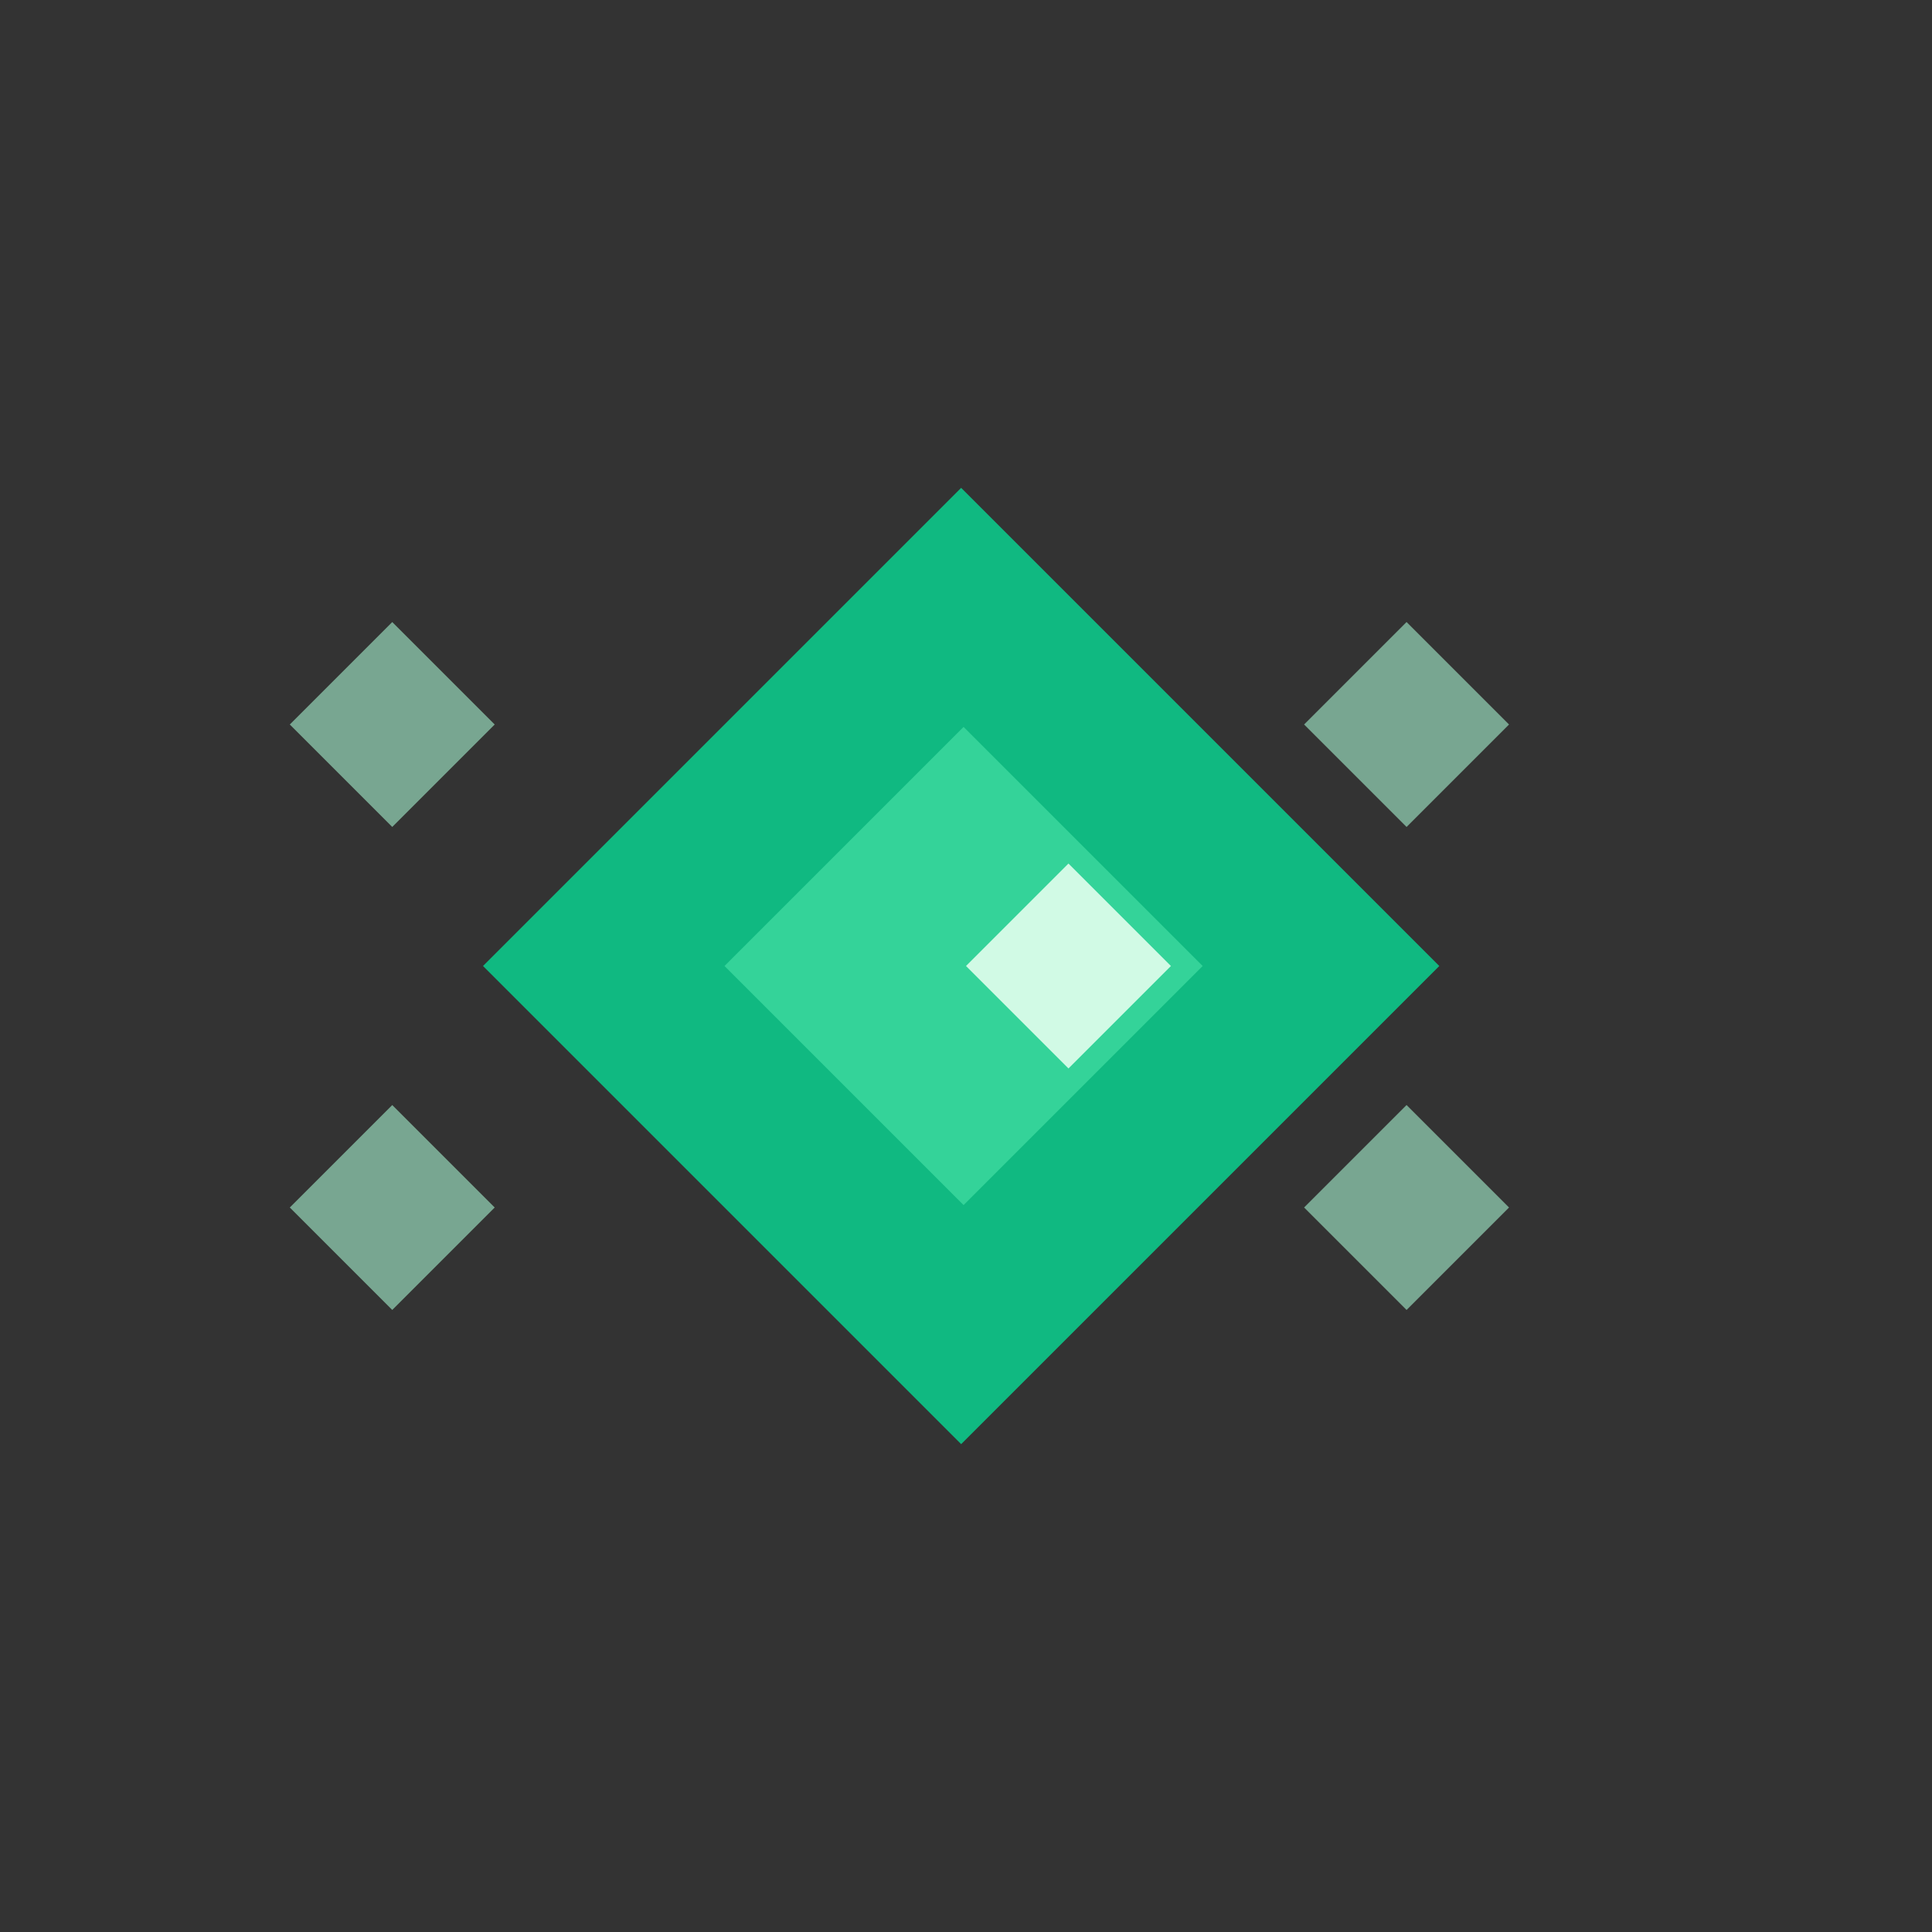 <svg width="40" height="40" viewBox="0 0 40 40" fill="none" xmlns="http://www.w3.org/2000/svg">
  <rect x="0" y="0" width="40" height="40" fill="#333333" stroke="none"/>
  <!-- Diamond shape -->
  <rect x="10" y="20" width="14" height="14" transform="rotate(-45 10 20)" fill="#10B981" />
  
  <!-- Inner diamond -->
  <rect x="15" y="20" width="7" height="7" transform="rotate(-45 15 20)" fill="#34D399" />
  
  <!-- Small diamond accent -->
  <rect x="20" y="20" width="3" height="3" transform="rotate(-45 20 20)" fill="#D1FAE5" />
  
  <!-- Small diamonds at the corners -->
  <rect x="6" y="15" width="3" height="3" transform="rotate(-45 6 15)" fill="#A7F3D0" opacity="0.6" />
  <rect x="27" y="15" width="3" height="3" transform="rotate(-45 27 15)" fill="#A7F3D0" opacity="0.6" />
  <rect x="6" y="25" width="3" height="3" transform="rotate(-45 6 25)" fill="#A7F3D0" opacity="0.6" />
  <rect x="27" y="25" width="3" height="3" transform="rotate(-45 27 25)" fill="#A7F3D0" opacity="0.6" />
</svg> 
